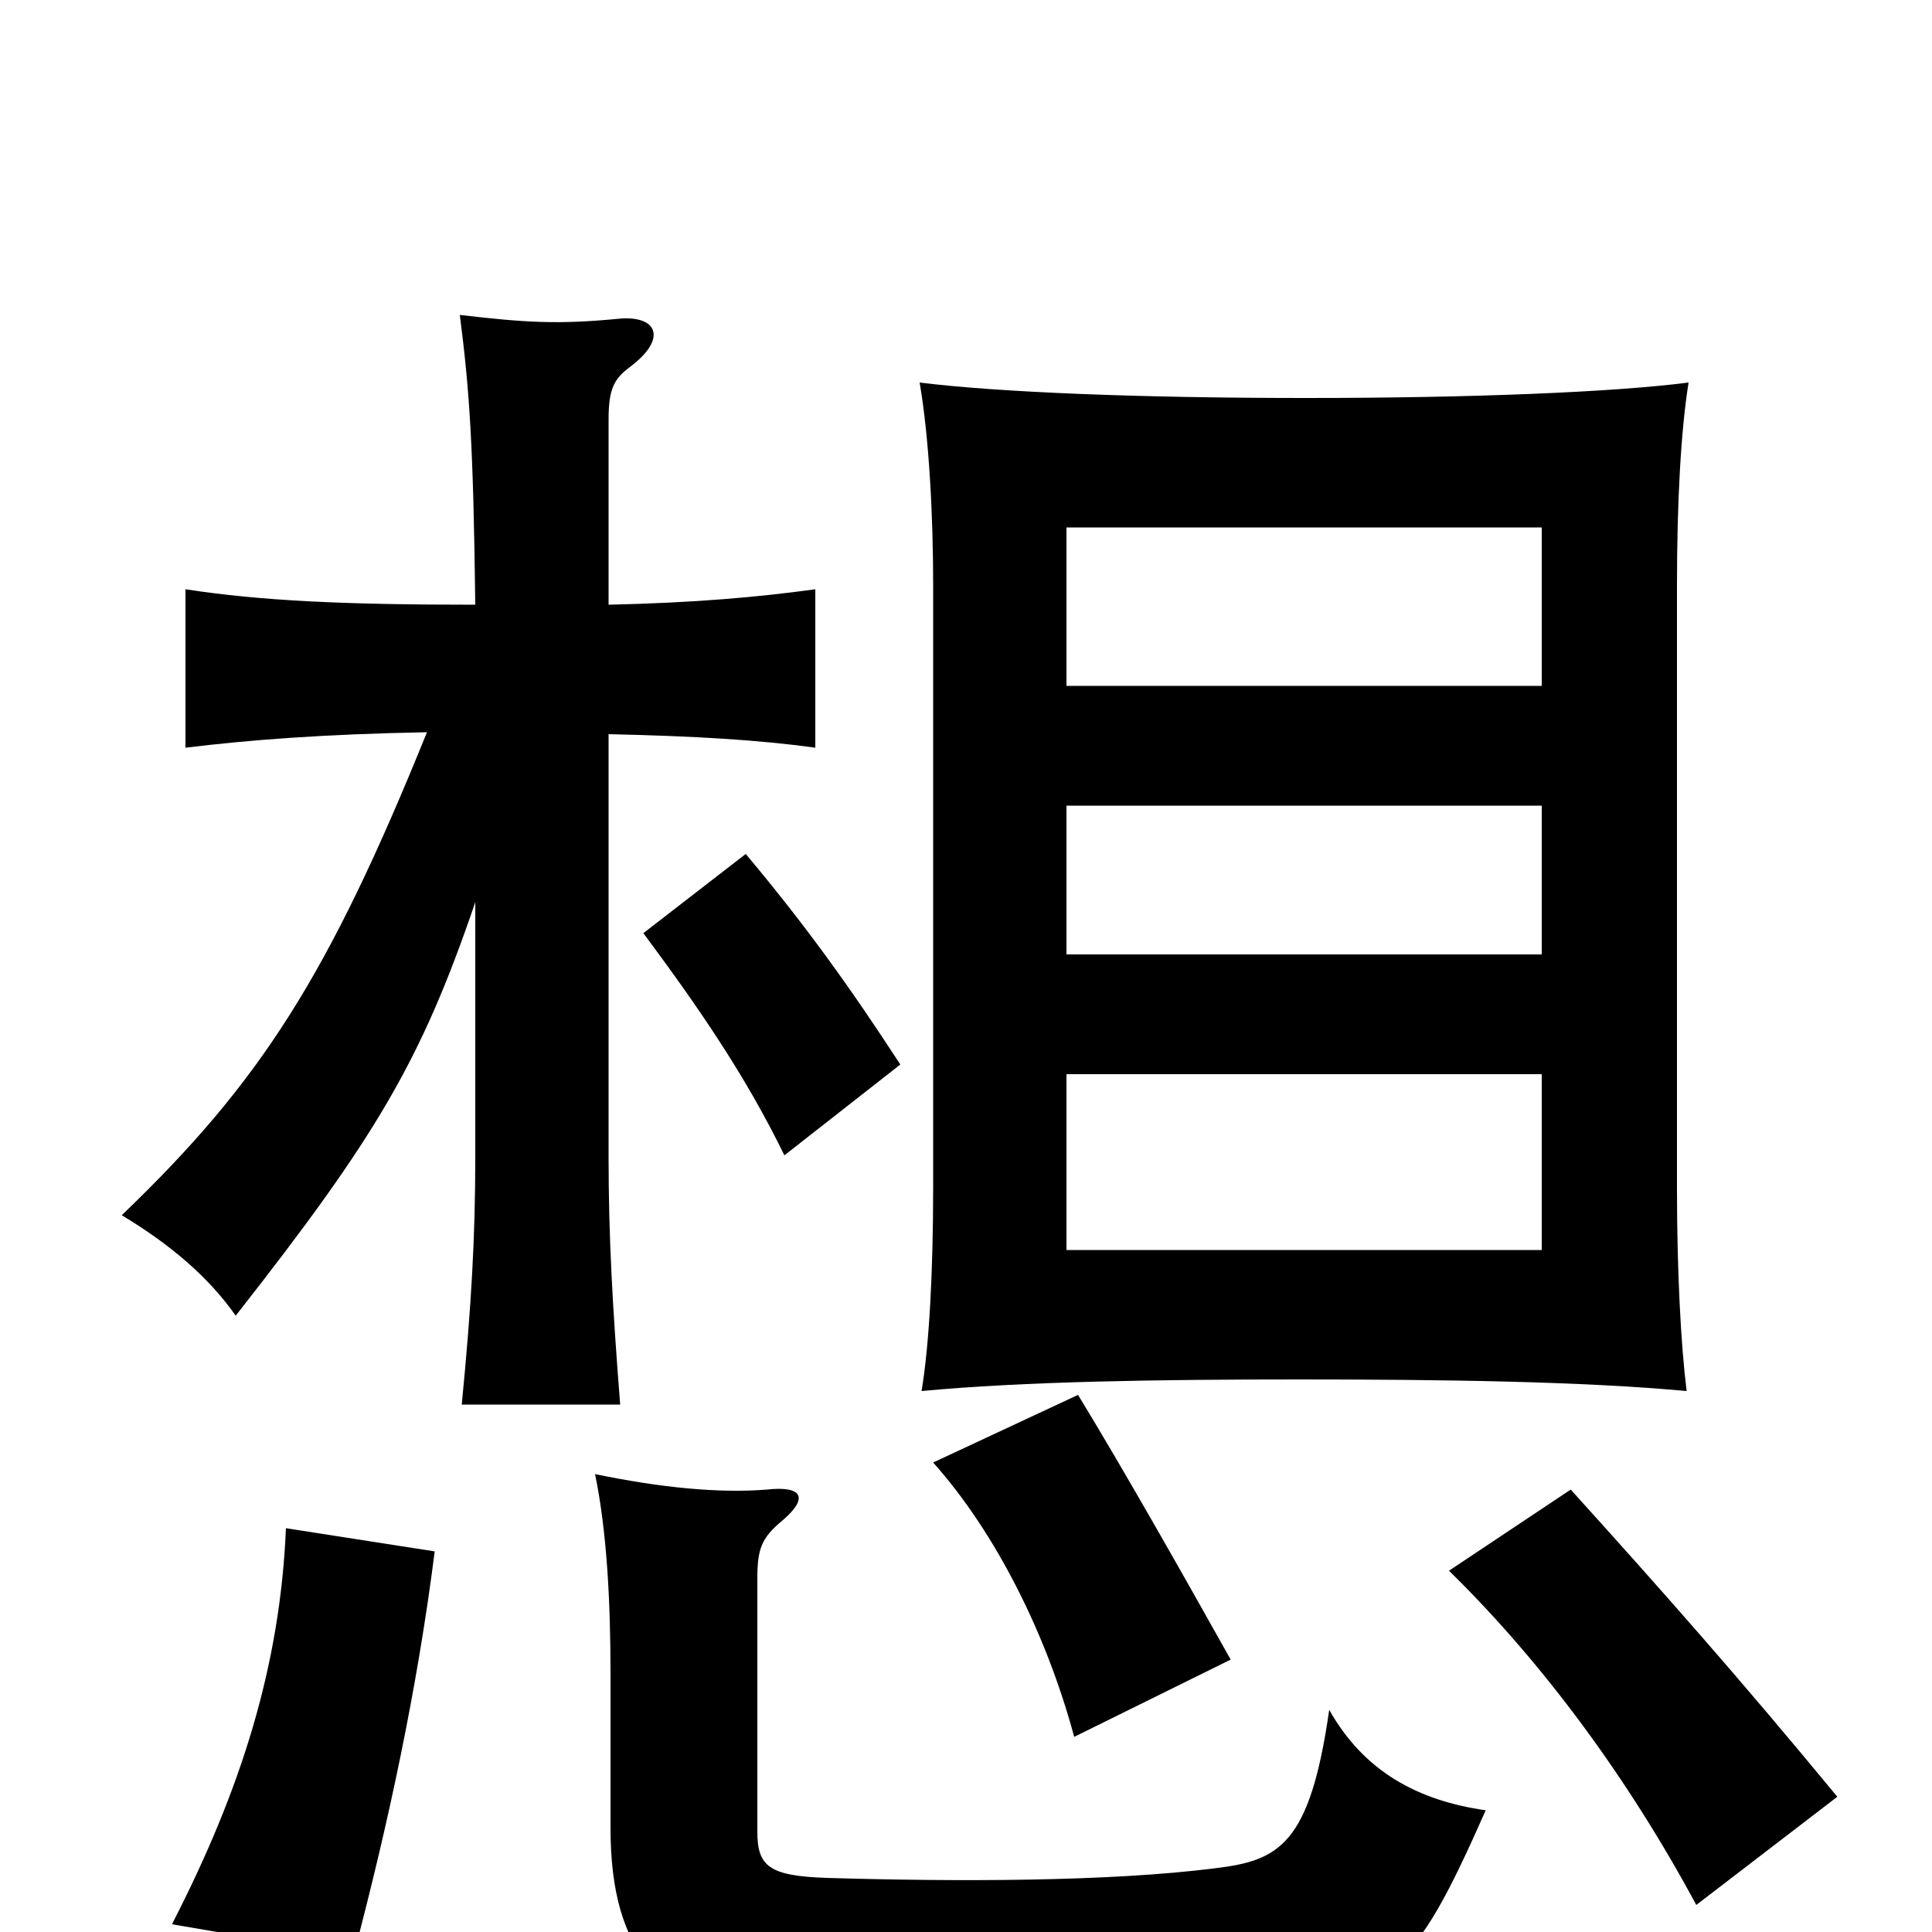 <svg xmlns="http://www.w3.org/2000/svg" viewBox="0 -1000 1000 1000">
	<path fill="#000000" d="M552 -444H798V-353H552ZM477 -280C530 -285 600 -286 672 -286C747 -286 819 -285 873 -280C870 -304 868 -342 868 -385V-697C868 -740 870 -777 874 -802C835 -797 762 -794 676 -794C589 -794 516 -797 476 -802C481 -773 483 -732 483 -697V-386C483 -342 481 -304 477 -280ZM798 -506H552V-583H798ZM798 -645H552V-727H798ZM769 -63C734 -68 706 -83 688 -115C678 -45 662 -37 629 -33C574 -26 495 -26 428 -28C398 -29 392 -34 392 -52V-183C392 -198 394 -204 405 -213C419 -225 415 -231 397 -229C372 -227 342 -230 308 -237C314 -208 316 -172 316 -134V-54C316 11 342 42 408 44C446 45 589 45 648 39C720 31 731 23 769 -63ZM225 -197L148 -209C145 -138 125 -74 89 -4L183 12C201 -56 216 -126 225 -197ZM951 -70C899 -133 860 -177 813 -229L750 -187C799 -139 843 -79 878 -14ZM637 -141C614 -182 583 -237 558 -278L483 -243C516 -206 542 -153 556 -101ZM386 -558L333 -517C362 -478 386 -443 406 -402L466 -449C440 -489 417 -521 386 -558ZM246 -533V-401C246 -360 244 -324 239 -273H321C317 -324 315 -360 315 -401V-620C360 -619 393 -617 422 -613V-695C393 -691 360 -688 315 -687V-783C315 -799 318 -804 326 -810C346 -825 340 -837 320 -835C289 -832 272 -833 238 -837C243 -798 245 -770 246 -687C178 -687 135 -689 96 -695V-613C129 -617 167 -620 221 -621C170 -495 135 -440 63 -371C88 -356 108 -339 122 -319C195 -412 218 -451 246 -533Z"/>
</svg>